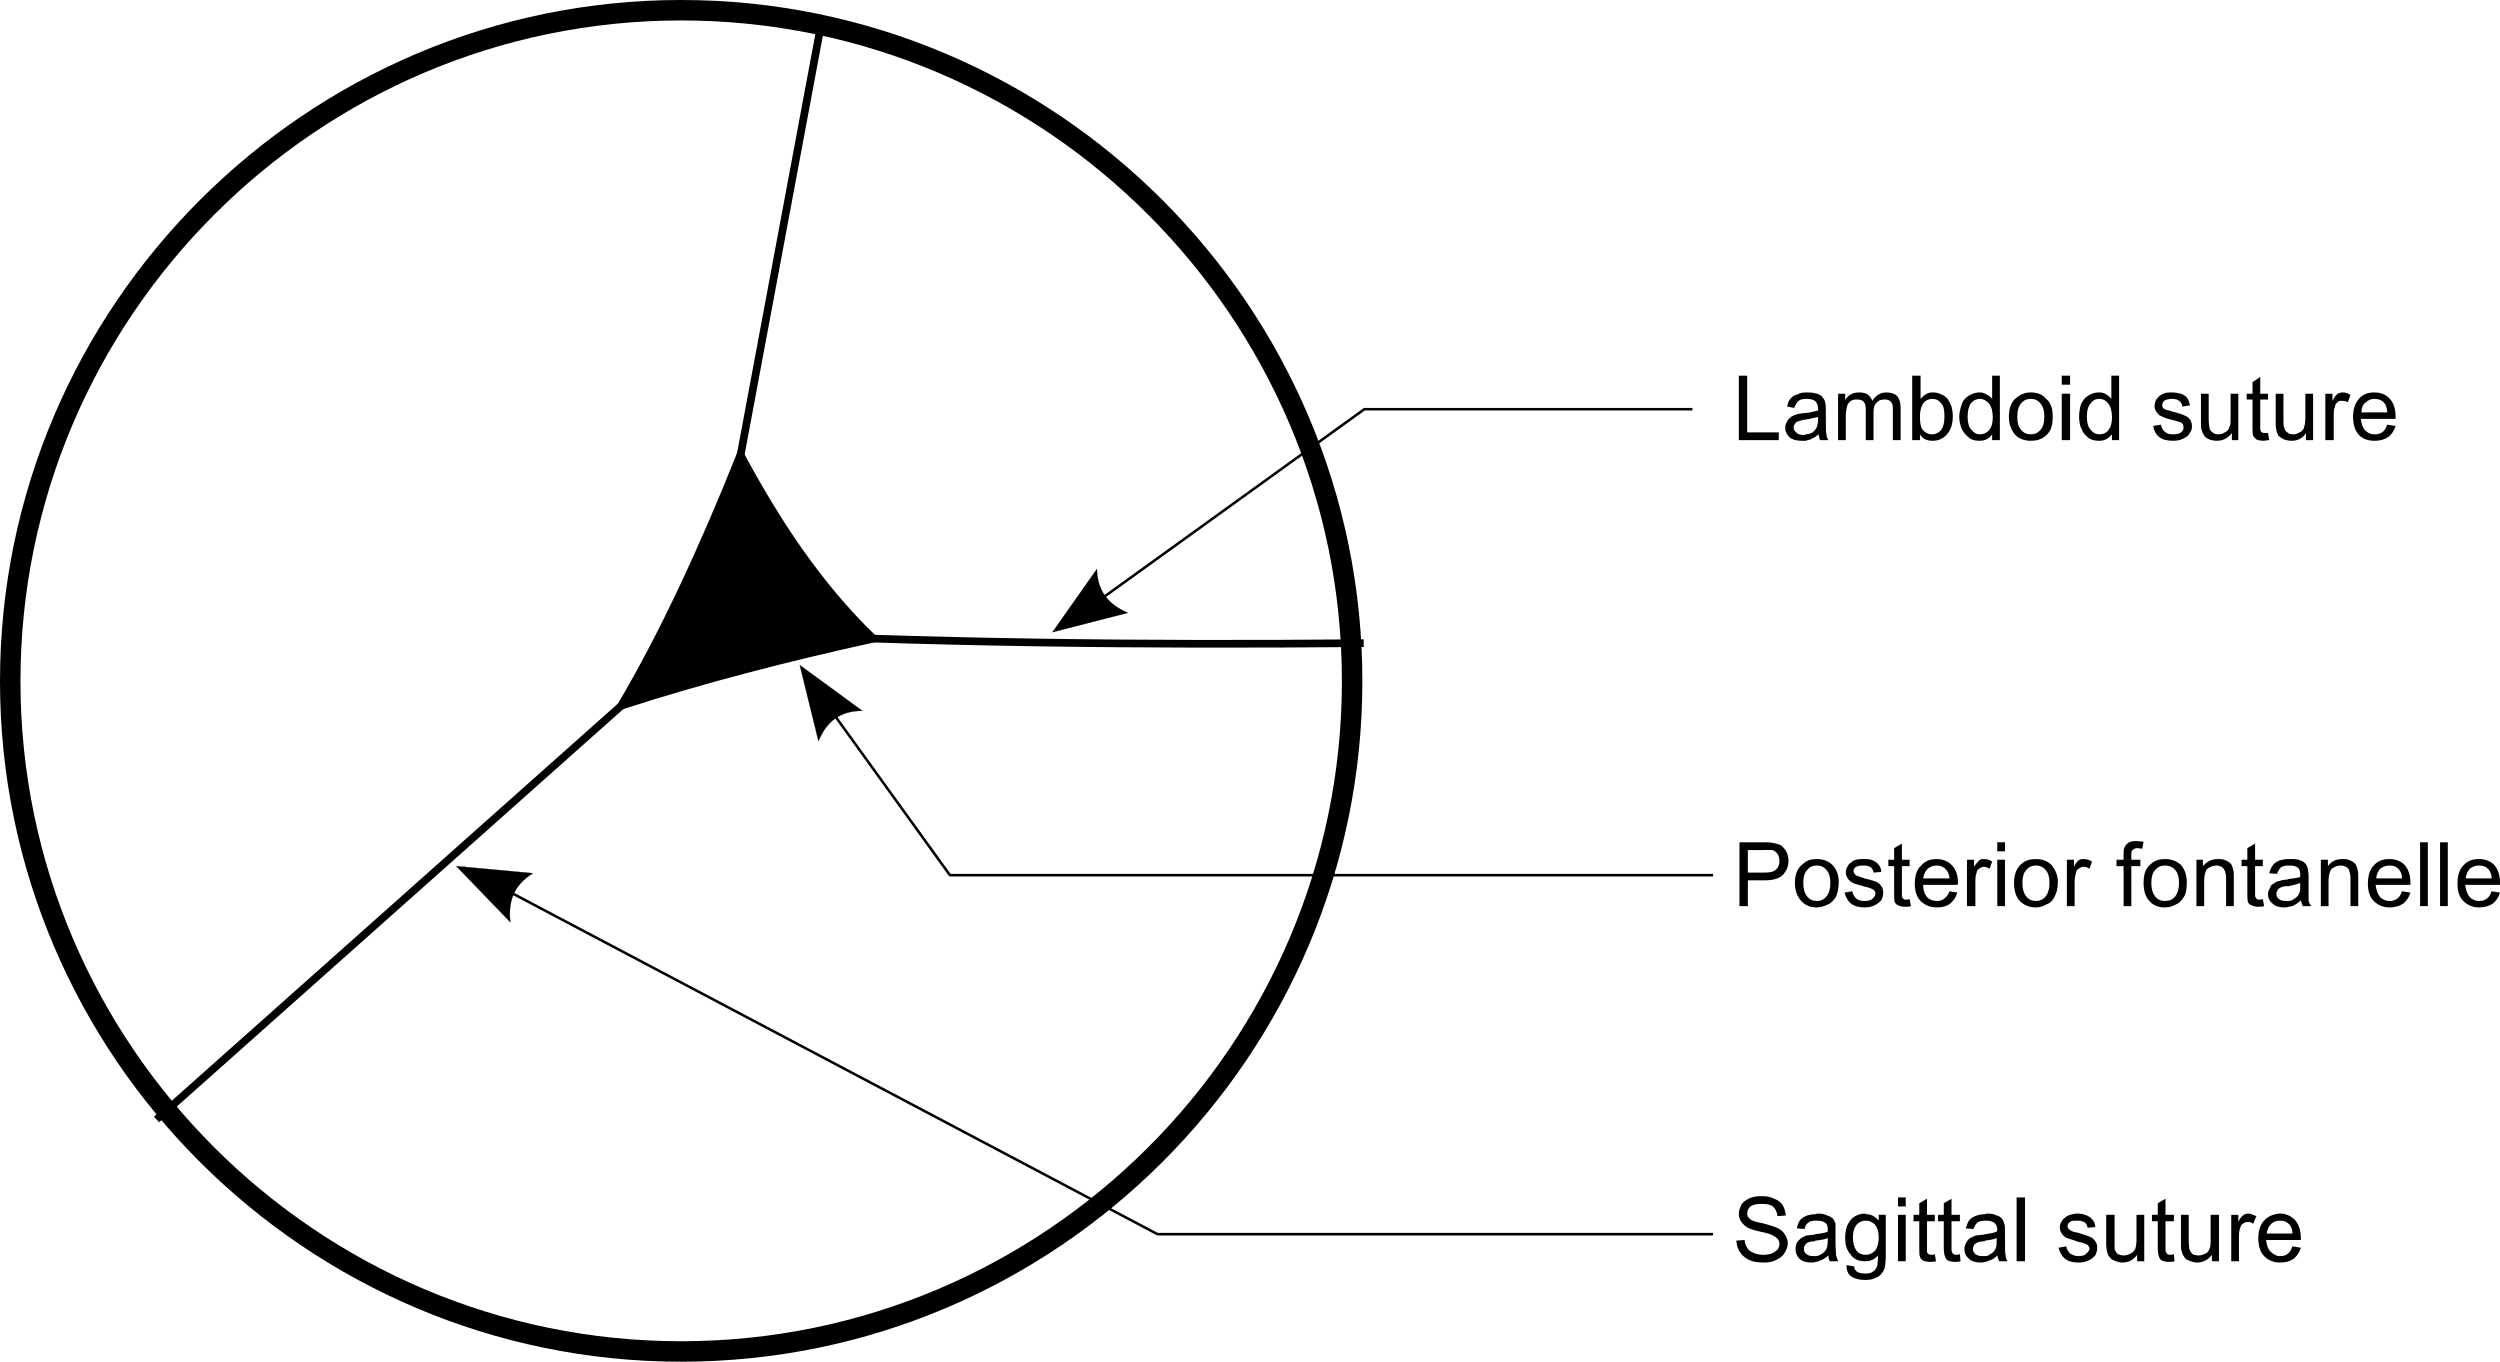 <?xml version="1.0" encoding="utf-8"?>
<!-- Generator: Adobe Illustrator 15.1.0, SVG Export Plug-In . SVG Version: 6.00 Build 0)  -->
<!DOCTYPE svg PUBLIC "-//W3C//DTD SVG 1.1//EN" "http://www.w3.org/Graphics/SVG/1.1/DTD/svg11.dtd">
<svg version="1.1" id="Layer_7" xmlns="http://www.w3.org/2000/svg" xmlns:xlink="http://www.w3.org/1999/xlink" x="0px" y="0px"
	 width="327.324px" height="178.288px" viewBox="0 0 327.324 178.288" enable-background="new 0 0 327.324 178.288"
	 xml:space="preserve">
<g>
	<path fill-rule="evenodd" clip-rule="evenodd" fill="none" stroke="#000000" stroke-width="2.68" d="M89.186,176.948
		c48.354,0,87.847-39.409,87.847-87.762c0-48.354-39.493-87.847-87.847-87.847C40.833,1.34,1.34,40.833,1.34,89.187
		C1.34,137.539,40.833,176.948,89.186,176.948z"/>
	<polyline fill-rule="evenodd" clip-rule="evenodd" fill="none" stroke="#000000" stroke-width="1.007" points="20.495,146.569 
		92.73,82.267 107.329,4.124 	"/>
	<path fill-rule="evenodd" clip-rule="evenodd" fill="none" stroke="#000000" stroke-width="1.007" d="M178.551,84.208
		c-28.86,0.253-57.468,0-85.906-1.52"/>
	<path fill-rule="evenodd" clip-rule="evenodd" stroke="#000000" stroke-width="1.007" d="M81.338,92.393
		c5.569-9.451,10.717-20.59,15.61-32.827c4.726,8.776,10.127,17.046,17.384,24.05C103.278,86.064,92.308,88.849,81.338,92.393z"/>
	<polygon points="227.664,57.626 227.664,49.188 228.76,49.188 228.76,56.613 232.896,56.613 232.896,57.626 	"/>
	<path d="M238.126,56.866c-0.42,0.337-0.759,0.507-1.095,0.675c-0.253,0.085-0.422,0.085-0.591,0.169v-0.844
		c0.253,0,0.505-0.084,0.76-0.169c0.251-0.169,0.506-0.422,0.673-0.759c0.086-0.253,0.171-0.591,0.171-1.012v-0.338
		c-0.424,0.084-0.929,0.253-1.604,0.338v-0.845c0.675-0.083,1.18-0.253,1.604-0.337c0-0.169,0-0.253,0-0.253
		c0-0.422-0.171-0.759-0.338-0.928c-0.255-0.253-0.675-0.337-1.183-0.337h-0.083v-0.844c0.083,0,0.169,0,0.253,0
		c0.507,0,0.927,0.085,1.266,0.168c0.336,0.169,0.591,0.254,0.675,0.506c0.169,0.169,0.338,0.423,0.338,0.676
		c0.084,0.169,0.084,0.506,0.084,0.929v1.349c0,1.013,0,1.604,0.083,1.857c0,0.253,0.086,0.507,0.255,0.76h-1.099
		C238.213,57.373,238.126,57.119,238.126,56.866z M236.441,57.71c-0.17,0-0.422,0-0.592,0c-0.675,0-1.182-0.169-1.519-0.423
		c-0.336-0.336-0.591-0.759-0.591-1.265c0-0.337,0.084-0.591,0.255-0.844c0.082-0.253,0.336-0.422,0.505-0.591
		c0.253-0.168,0.506-0.252,0.759-0.337c0.169-0.083,0.508-0.083,0.93-0.169h0.253v0.845h-0.086
		c-0.422,0.083-0.759,0.168-0.928,0.253c-0.169,0-0.338,0.168-0.422,0.337c-0.085,0.084-0.169,0.253-0.169,0.422
		c0,0.337,0.169,0.506,0.338,0.675c0.253,0.253,0.508,0.338,0.928,0.338c0.086,0,0.253,0,0.339-0.085V57.71L236.441,57.71z
		 M236.441,52.225c-0.422,0-0.759,0.084-0.93,0.253c-0.253,0.168-0.422,0.506-0.591,0.928l-0.926-0.168
		c0.082-0.422,0.167-0.759,0.42-1.013c0.169-0.253,0.506-0.507,0.928-0.591c0.34-0.168,0.677-0.253,1.099-0.253V52.225z"/>
	<path d="M240.66,57.626v-6.077h0.928v0.845c0.169-0.338,0.422-0.591,0.759-0.76c0.255-0.168,0.677-0.253,1.099-0.253
		s0.76,0.085,1.097,0.253c0.253,0.254,0.506,0.507,0.591,0.845c0.506-0.76,1.097-1.098,1.857-1.098c0.589,0,1.095,0.168,1.433,0.507
		c0.253,0.337,0.424,0.844,0.424,1.519v4.22h-1.015v-3.882c0-0.422,0-0.675-0.084-0.843c-0.083-0.169-0.169-0.338-0.336-0.422
		c-0.171-0.169-0.422-0.169-0.677-0.169c-0.422,0-0.759,0.084-1.013,0.422c-0.337,0.253-0.423,0.675-0.423,1.35v3.545h-1.013V53.66
		c0-0.507-0.082-0.845-0.251-1.013c-0.169-0.253-0.508-0.337-0.844-0.337c-0.338,0-0.591,0-0.846,0.169
		c-0.253,0.168-0.42,0.422-0.506,0.675c-0.084,0.337-0.169,0.759-0.169,1.266v3.207H240.66z"/>
	<path d="M252.98,51.381h0.084c0.422,0,0.761,0.085,1.099,0.253c0.336,0.084,0.589,0.338,0.842,0.591
		c0.17,0.253,0.339,0.59,0.506,1.013c0.087,0.337,0.169,0.76,0.169,1.265c0,1.013-0.253,1.772-0.758,2.363
		c-0.506,0.59-1.183,0.844-1.857,0.844h-0.084v-0.844c0.422,0,0.845-0.169,1.183-0.591c0.253-0.337,0.422-0.929,0.422-1.688
		c0-0.844-0.086-1.434-0.422-1.772c-0.338-0.421-0.677-0.59-1.183-0.59l0,0V51.381z M251.378,57.626h-1.014v-8.438h1.095v3.038
		c0.423-0.507,0.93-0.844,1.521-0.844v0.844c-0.422,0-0.844,0.169-1.182,0.59c-0.253,0.422-0.42,0.928-0.42,1.688
		c0,0.76,0.081,1.266,0.252,1.604c0.337,0.506,0.759,0.759,1.35,0.759l0,0v0.844c-0.676,0-1.268-0.254-1.602-0.844V57.626z"/>
	<path d="M260.829,57.626v-0.76c-0.339,0.507-0.844,0.844-1.604,0.844v-0.844l0,0c0.506,0,0.844-0.169,1.181-0.506
		c0.338-0.422,0.507-0.928,0.507-1.688c0-0.844-0.169-1.434-0.507-1.856c-0.337-0.337-0.675-0.59-1.181-0.59v-0.844
		c0.338,0,0.591,0.085,0.844,0.253c0.337,0.169,0.591,0.338,0.761,0.591v-3.038h1.011v8.438H260.829z M259.224,57.71h-0.084
		c-0.423,0-0.929-0.084-1.266-0.337c-0.422-0.338-0.76-0.676-1.013-1.181c-0.169-0.423-0.339-1.013-0.339-1.604
		c0-0.59,0.17-1.181,0.339-1.687c0.169-0.506,0.507-0.845,0.929-1.097c0.421-0.254,0.845-0.422,1.35-0.422h0.084v0.844l0,0
		c-0.42,0-0.842,0.169-1.181,0.59c-0.253,0.338-0.424,0.928-0.424,1.772c0,0.759,0.171,1.351,0.508,1.688
		c0.337,0.422,0.677,0.591,1.097,0.591V57.71z"/>
	<path d="M265.89,51.381L265.89,51.381c0.846,0,1.519,0.253,2.026,0.844c0.591,0.506,0.845,1.266,0.845,2.278
		c0,0.76-0.087,1.351-0.338,1.857c-0.255,0.422-0.591,0.759-1.015,1.013c-0.506,0.253-0.928,0.337-1.519,0.337l0,0v-0.844l0,0
		c0.507,0,0.929-0.169,1.268-0.591c0.337-0.337,0.506-0.929,0.506-1.772c0-0.759-0.169-1.265-0.506-1.688
		c-0.339-0.421-0.761-0.59-1.268-0.59l0,0V51.381z M263.022,54.587c0-1.181,0.338-2.025,1.013-2.532
		c0.506-0.422,1.097-0.675,1.855-0.675v0.844c-0.506,0-0.928,0.169-1.266,0.59c-0.337,0.422-0.506,0.928-0.506,1.772
		c0,0.759,0.169,1.351,0.506,1.688c0.338,0.422,0.76,0.591,1.266,0.591v0.844c-0.843,0-1.517-0.254-2.024-0.759
		C263.36,56.36,263.022,55.601,263.022,54.587z"/>
	<path d="M269.942,50.368v-1.181h1.097v1.181H269.942L269.942,50.368z M269.942,57.626v-6.077h1.097v6.077H269.942z"/>
	<path d="M276.524,57.626v-0.76c-0.424,0.507-0.929,0.844-1.604,0.844v-0.844l0,0c0.422,0,0.844-0.169,1.099-0.506
		c0.336-0.422,0.505-0.928,0.505-1.688c0-0.844-0.169-1.434-0.505-1.856c-0.255-0.337-0.677-0.59-1.099-0.59v-0.844
		c0.254,0,0.591,0.085,0.844,0.253c0.255,0.169,0.506,0.338,0.675,0.591v-3.038h1.013v8.438H276.524z M274.92,57.71h-0.086
		c-0.504,0-0.928-0.084-1.35-0.337c-0.422-0.338-0.758-0.676-0.928-1.181c-0.252-0.423-0.338-1.013-0.338-1.604
		c0-0.59,0.086-1.181,0.253-1.687c0.255-0.506,0.507-0.845,0.93-1.097c0.422-0.254,0.844-0.422,1.351-0.422c0.082,0,0.082,0,0.168,0
		v0.844h-0.086c-0.422,0-0.842,0.169-1.095,0.59c-0.338,0.338-0.506,0.928-0.506,1.772c0,0.759,0.168,1.351,0.506,1.688
		c0.337,0.422,0.673,0.591,1.181,0.591V57.71z"/>
	<path d="M281.924,55.769l1.013-0.168c0.086,0.422,0.253,0.759,0.506,0.928c0.253,0.253,0.591,0.338,1.099,0.338
		c0.422,0,0.842-0.084,1.011-0.253c0.255-0.168,0.339-0.421,0.339-0.675c0-0.253-0.084-0.422-0.255-0.591
		c-0.167-0.083-0.504-0.168-1.095-0.337c-0.761-0.169-1.268-0.337-1.519-0.506c-0.339-0.083-0.508-0.336-0.677-0.59
		c-0.167-0.169-0.253-0.506-0.253-0.759s0.086-0.506,0.169-0.759c0.169-0.253,0.337-0.422,0.506-0.591
		c0.169-0.085,0.422-0.254,0.675-0.337c0.253-0.085,0.591-0.085,0.93-0.085c0.42,0,0.844,0.085,1.18,0.168
		c0.422,0.169,0.675,0.338,0.846,0.591c0.168,0.253,0.251,0.591,0.337,0.928l-1.013,0.169c0-0.337-0.17-0.591-0.423-0.759
		c-0.167-0.169-0.507-0.253-0.927-0.253c-0.422,0-0.761,0.084-1.014,0.253c-0.169,0.168-0.253,0.337-0.253,0.506
		s0,0.253,0.084,0.422c0.084,0.084,0.253,0.168,0.422,0.254c0.084,0,0.422,0.083,0.93,0.252c0.675,0.168,1.181,0.337,1.517,0.507
		c0.255,0.083,0.508,0.252,0.677,0.506c0.169,0.253,0.253,0.506,0.253,0.928c0,0.338-0.084,0.591-0.339,0.928
		c-0.169,0.337-0.505,0.506-0.842,0.675c-0.338,0.169-0.844,0.254-1.266,0.254c-0.846,0-1.436-0.169-1.857-0.507
		C282.346,56.951,282.008,56.444,281.924,55.769z"/>
	<path d="M292.218,57.626v-0.929c-0.504,0.676-1.181,1.013-1.94,1.013c-0.422,0-0.759-0.084-1.013-0.169
		c-0.335-0.168-0.59-0.337-0.674-0.506c-0.169-0.253-0.252-0.506-0.338-0.759c-0.084-0.253-0.084-0.59-0.084-1.012v-3.714h1.014
		v3.376c0,0.506,0.082,0.843,0.082,1.012c0.085,0.337,0.169,0.506,0.423,0.675c0.168,0.169,0.506,0.253,0.759,0.253
		c0.339,0,0.591-0.084,0.844-0.253c0.339-0.168,0.506-0.337,0.592-0.675c0.169-0.253,0.169-0.675,0.169-1.181v-3.208h1.011v6.077
		H292.218z"/>
	<path d="M296.946,56.697l0.169,0.929c-0.255,0-0.508,0.084-0.759,0.084c-0.424,0-0.677-0.084-0.93-0.169
		c-0.169-0.168-0.338-0.337-0.423-0.506c-0.082-0.168-0.082-0.59-0.082-1.181V52.31h-0.761v-0.76h0.761v-1.519l1.011-0.675v2.193
		h1.014v0.76h-1.014v3.544c0,0.338,0,0.506,0.084,0.591c0,0.084,0.085,0.168,0.171,0.168c0.082,0.084,0.169,0.084,0.336,0.084
		C296.607,56.697,296.776,56.697,296.946,56.697z"/>
	<path d="M301.925,57.626v-0.929c-0.422,0.676-1.099,1.013-1.857,1.013c-0.422,0-0.76-0.084-1.013-0.169
		c-0.337-0.168-0.591-0.337-0.761-0.506c-0.083-0.253-0.252-0.506-0.252-0.759c-0.084-0.253-0.084-0.59-0.084-1.012v-3.714h1.013
		v3.376c0,0.506,0,0.843,0.084,1.012c0.085,0.337,0.167,0.506,0.422,0.675c0.169,0.169,0.422,0.253,0.759,0.253
		c0.338,0,0.591-0.084,0.844-0.253c0.338-0.168,0.507-0.337,0.591-0.675c0.086-0.253,0.169-0.675,0.169-1.181v-3.208h1.014v6.077
		H301.925z"/>
	<path d="M304.455,57.626v-6.077h0.93v0.929c0.253-0.506,0.506-0.76,0.675-0.929c0.168-0.083,0.422-0.168,0.675-0.168
		c0.338,0,0.675,0.085,1.013,0.337l-0.338,0.929c-0.253-0.084-0.506-0.168-0.76-0.168c-0.168,0-0.422,0-0.59,0.168
		c-0.169,0.168-0.338,0.337-0.338,0.591c-0.169,0.337-0.169,0.76-0.169,1.182v3.207H304.455z"/>
	<path d="M312.556,55.601l1.097,0.168c-0.168,0.591-0.506,1.097-0.926,1.435c-0.508,0.337-1.099,0.507-1.773,0.507h-0.086v-0.844
		h0.086c0.338,0,0.675-0.084,0.928-0.253C312.219,56.36,312.388,56.107,312.556,55.601L312.556,55.601z M310.868,51.381
		L310.868,51.381c0.846,0,1.521,0.253,2.026,0.844c0.506,0.506,0.759,1.35,0.759,2.362c0,0,0,0.084,0,0.253h-2.785v-0.843h1.688
		c0-0.507-0.168-0.929-0.337-1.182c-0.338-0.421-0.76-0.59-1.352-0.59l0,0V51.381z M310.868,57.71c-0.842,0-1.517-0.254-2.024-0.759
		c-0.505-0.591-0.758-1.351-0.758-2.364c0-1.013,0.253-1.772,0.758-2.362c0.508-0.591,1.183-0.844,2.024-0.844v0.844
		c-0.422,0-0.842,0.169-1.18,0.506c-0.337,0.253-0.508,0.675-0.508,1.266h1.688v0.843h-1.77c0.082,0.676,0.253,1.182,0.59,1.52
		c0.338,0.337,0.675,0.506,1.18,0.506V57.71z"/>
	<path d="M230.956,110.282c0.507,0,0.927,0,1.18,0.085c0.422,0.085,0.761,0.169,1.099,0.337c0.253,0.254,0.506,0.507,0.675,0.846
		c0.168,0.336,0.253,0.758,0.253,1.18c0,0.675-0.253,1.267-0.675,1.771c-0.506,0.508-1.266,0.761-2.448,0.761h-0.083v-1.014h0.083
		c0.675,0,1.183-0.083,1.519-0.42c0.255-0.253,0.424-0.591,0.424-1.099c0-0.336-0.085-0.675-0.254-0.928
		c-0.17-0.252-0.422-0.422-0.675-0.507c-0.17,0-0.59,0-1.097,0l0,0V110.282z M227.749,118.637v-8.354h3.123h0.084v1.013h-2.11v2.953
		h2.11v1.014h-2.11v3.375H227.749z"/>
	<path d="M237.874,112.477L237.874,112.477c0.844,0,1.521,0.253,2.026,0.761c0.591,0.591,0.844,1.35,0.844,2.277
		c0,0.76-0.169,1.435-0.337,1.856c-0.254,0.422-0.591,0.844-1.013,1.013c-0.507,0.253-1.013,0.423-1.521,0.423l0,0v-0.845l0,0
		c0.508,0,0.93-0.169,1.266-0.591c0.339-0.422,0.508-1.011,0.508-1.771c0-0.76-0.169-1.352-0.508-1.688
		c-0.336-0.424-0.758-0.591-1.266-0.591l0,0V112.477z M235.005,115.6c0-1.099,0.337-1.942,1.014-2.448
		c0.505-0.505,1.097-0.675,1.854-0.675v0.845c-0.506,0-0.928,0.167-1.264,0.591c-0.339,0.336-0.508,0.928-0.508,1.688
		c0,0.761,0.169,1.35,0.508,1.771c0.336,0.422,0.758,0.591,1.264,0.591v0.845c-0.842,0-1.519-0.253-2.024-0.845
		C235.342,117.457,235.005,116.611,235.005,115.6z"/>
	<path d="M241.502,116.864l1.013-0.168c0.086,0.422,0.255,0.675,0.508,0.928s0.589,0.338,1.097,0.338
		c0.507,0,0.844-0.085,1.097-0.338c0.169-0.167,0.338-0.422,0.338-0.675c0-0.167-0.169-0.422-0.338-0.507
		c-0.169-0.082-0.506-0.252-1.012-0.337c-0.76-0.253-1.351-0.337-1.604-0.506c-0.339-0.169-0.508-0.338-0.675-0.591
		c-0.17-0.253-0.255-0.508-0.255-0.844c0-0.253,0.085-0.508,0.255-0.761c0.083-0.167,0.253-0.422,0.505-0.506
		c0.084-0.169,0.339-0.252,0.592-0.336c0.338-0.086,0.589-0.086,0.928-0.086c0.505,0,0.844,0,1.266,0.17
		c0.338,0.167,0.591,0.336,0.76,0.591c0.168,0.167,0.337,0.506,0.337,0.928l-1.014,0.083c0-0.252-0.167-0.505-0.336-0.673
		c-0.253-0.171-0.591-0.254-0.928-0.254c-0.508,0-0.844,0.083-1.013,0.167c-0.253,0.169-0.339,0.34-0.339,0.591
		c0,0.169,0.086,0.255,0.17,0.339c0.083,0.169,0.169,0.254,0.338,0.254c0.169,0.084,0.42,0.168,0.928,0.337
		c0.758,0.169,1.266,0.338,1.519,0.422c0.338,0.169,0.506,0.338,0.675,0.591c0.169,0.169,0.254,0.506,0.254,0.843
		c0,0.338-0.085,0.676-0.254,1.013c-0.253,0.255-0.506,0.507-0.928,0.677c-0.338,0.169-0.759,0.253-1.266,0.253
		c-0.759,0-1.35-0.17-1.773-0.508C241.926,117.962,241.671,117.457,241.502,116.864z"/>
	<path d="M250.025,117.708l0.171,0.929c-0.255,0.086-0.508,0.086-0.76,0.086c-0.422,0-0.675-0.086-0.845-0.169
		c-0.253-0.086-0.422-0.255-0.507-0.422C248,117.877,248,117.457,248,116.864v-3.46h-0.76v-0.842H248v-1.519l1.014-0.592v2.11h1.011
		v0.842h-1.011v3.545c0,0.253,0,0.508,0.083,0.591c0,0.084,0.086,0.084,0.169,0.168c0.086,0.085,0.17,0.085,0.339,0.085
		C249.688,117.793,249.858,117.793,250.025,117.708z"/>
	<path d="M255.257,116.696l1.014,0.168c-0.17,0.593-0.506,1.098-0.928,1.435c-0.422,0.338-1.014,0.508-1.771,0.508l0,0v-0.845h0.083
		c0.339,0,0.675-0.085,0.93-0.338C254.835,117.457,255.09,117.118,255.257,116.696L255.257,116.696z M253.572,112.477
		L253.572,112.477c0.758,0,1.433,0.253,1.938,0.761c0.591,0.591,0.846,1.35,0.846,2.362c0,0.084,0,0.169-0.085,0.253h-2.699v-0.844
		h1.686c-0.083-0.508-0.167-0.844-0.422-1.097c-0.337-0.424-0.759-0.591-1.264-0.591l0,0V112.477z M253.572,118.807
		c-0.93,0-1.604-0.339-2.112-0.845c-0.505-0.505-0.758-1.266-0.758-2.278c0-1.012,0.253-1.855,0.844-2.362
		c0.506-0.592,1.181-0.845,2.026-0.845v0.845c-0.508,0-0.846,0.167-1.183,0.422c-0.338,0.336-0.507,0.758-0.591,1.266h1.773v0.844
		h-1.773c0,0.675,0.169,1.181,0.506,1.604c0.338,0.336,0.76,0.505,1.268,0.505V118.807z"/>
	<path d="M257.537,118.637v-6.074h0.928v0.926c0.253-0.42,0.507-0.675,0.676-0.842c0.168-0.17,0.422-0.17,0.675-0.17
		c0.339,0,0.675,0.086,1.014,0.337l-0.339,0.93c-0.253-0.168-0.505-0.255-0.76-0.255c-0.168,0-0.422,0.087-0.59,0.255
		c-0.169,0.085-0.336,0.253-0.336,0.505c-0.169,0.424-0.169,0.761-0.169,1.267v3.122H257.537z"/>
	<path d="M261.503,111.464v-1.182h1.011v1.182H261.503L261.503,111.464z M261.503,118.637v-6.074h1.011v6.074H261.503z"/>
	<path d="M266.567,112.477L266.567,112.477c0.842,0,1.519,0.253,2.024,0.761c0.505,0.591,0.844,1.35,0.844,2.277
		c0,0.76-0.169,1.435-0.421,1.856c-0.171,0.422-0.507,0.844-1.013,1.013c-0.422,0.253-0.93,0.423-1.435,0.423l0,0v-0.845l0,0
		c0.505,0,0.928-0.169,1.266-0.591c0.336-0.422,0.506-1.011,0.506-1.771c0-0.76-0.17-1.352-0.506-1.688
		c-0.338-0.424-0.761-0.591-1.266-0.591l0,0V112.477z M263.697,115.6c0-1.099,0.338-1.942,0.928-2.448
		c0.507-0.505,1.182-0.675,1.942-0.675v0.845c-0.508,0-0.928,0.167-1.267,0.591c-0.338,0.336-0.505,0.928-0.505,1.688
		c0,0.761,0.167,1.35,0.505,1.771c0.339,0.422,0.759,0.591,1.267,0.591v0.845c-0.845,0-1.52-0.253-2.112-0.845
		C263.951,117.457,263.697,116.611,263.697,115.6z"/>
	<path d="M270.617,118.637v-6.074h0.93v0.926c0.167-0.42,0.422-0.675,0.589-0.842c0.253-0.17,0.422-0.17,0.675-0.17
		c0.339,0,0.761,0.086,1.097,0.337l-0.336,0.93c-0.253-0.168-0.508-0.255-0.761-0.255s-0.422,0.087-0.675,0.255
		c-0.167,0.085-0.254,0.253-0.336,0.505c-0.086,0.424-0.171,0.761-0.171,1.267v3.122H270.617z"/>
	<path d="M278.042,118.637v-5.232h-0.929v-0.842h0.929v-0.591c0-0.422,0-0.761,0.084-0.928c0.086-0.255,0.253-0.508,0.506-0.677
		c0.255-0.169,0.591-0.253,1.099-0.253c0.253,0,0.591,0.084,0.928,0.084l-0.17,0.929c-0.167,0-0.422-0.083-0.591-0.083
		c-0.336,0-0.506,0.083-0.675,0.251c-0.169,0.085-0.169,0.338-0.169,0.76v0.508h1.184v0.842h-1.184v5.232H278.042z"/>
	<path d="M283.443,112.477L283.443,112.477c0.844,0,1.521,0.253,2.109,0.761c0.506,0.591,0.761,1.35,0.761,2.277
		c0,0.76-0.086,1.435-0.339,1.856c-0.252,0.422-0.591,0.844-1.011,1.013c-0.422,0.253-0.93,0.423-1.521,0.423l0,0v-0.845l0,0
		c0.591,0,1.013-0.169,1.35-0.591c0.34-0.422,0.507-1.011,0.507-1.771c0-0.76-0.167-1.352-0.507-1.688
		c-0.337-0.424-0.842-0.591-1.35-0.591l0,0V112.477z M280.659,115.6c0-1.099,0.253-1.942,0.929-2.448
		c0.506-0.505,1.181-0.675,1.855-0.675v0.845c-0.506,0-0.928,0.167-1.264,0.591c-0.341,0.336-0.508,0.928-0.508,1.688
		c0,0.761,0.167,1.35,0.508,1.771c0.336,0.422,0.758,0.591,1.264,0.591v0.845c-0.844,0-1.519-0.253-2.024-0.845
		C280.912,117.457,280.659,116.611,280.659,115.6z"/>
	<path d="M287.577,118.637v-6.074h0.846v0.842c0.508-0.591,1.097-0.928,1.94-0.928c0.423,0,0.761,0,1.014,0.17
		c0.338,0.083,0.591,0.336,0.76,0.505c0.082,0.253,0.251,0.506,0.251,0.761c0.086,0.167,0.086,0.506,0.086,1.013v3.712h-1.014
		v-3.712c0-0.424-0.083-0.677-0.169-0.929c-0.083-0.168-0.167-0.339-0.422-0.508c-0.167-0.084-0.422-0.167-0.675-0.167
		c-0.422,0-0.844,0.167-1.182,0.422c-0.253,0.253-0.421,0.844-0.421,1.604v3.29H287.577z"/>
	<path d="M296.269,117.708l0.169,0.929c-0.251,0.086-0.506,0.086-0.759,0.086c-0.336,0-0.676-0.086-0.844-0.169
		c-0.253-0.086-0.422-0.255-0.506-0.422c-0.085-0.255-0.085-0.675-0.085-1.268v-3.46h-0.761v-0.842h0.761v-1.519l1.013-0.592v2.11
		h1.012v0.842h-1.012v3.545c0,0.253,0,0.508,0.086,0.591c0,0.084,0.083,0.084,0.167,0.168c0.086,0.085,0.169,0.085,0.338,0.085
		C295.932,117.793,296.101,117.793,296.269,117.708z"/>
	<path d="M301.249,117.877c-0.337,0.338-0.759,0.591-1.097,0.76c-0.169,0-0.338,0.086-0.506,0.086v-0.761
		c0.253,0,0.506-0.085,0.675-0.254c0.337-0.168,0.591-0.421,0.675-0.675c0.169-0.251,0.169-0.591,0.169-1.012V115.6
		c-0.338,0.169-0.844,0.253-1.519,0.422v-0.929c0.675-0.084,1.181-0.168,1.519-0.253c0-0.168,0-0.253,0-0.339
		c0-0.422-0.085-0.673-0.253-0.844c-0.254-0.253-0.676-0.336-1.182-0.336h-0.084v-0.845c0.084,0,0.168,0,0.253,0
		c0.508,0,0.928,0,1.266,0.17c0.339,0.083,0.506,0.252,0.675,0.422c0.169,0.169,0.253,0.42,0.337,0.76
		c0,0.168,0.085,0.42,0.085,0.928v1.35c0,0.928,0,1.603,0,1.856c0.086,0.253,0.17,0.422,0.337,0.675h-1.095
		C301.417,118.468,301.334,118.215,301.249,117.877z M299.646,118.723c-0.169,0.084-0.424,0.084-0.591,0.084
		c-0.675,0-1.183-0.17-1.519-0.508c-0.422-0.337-0.591-0.759-0.591-1.266c0-0.251,0.083-0.506,0.252-0.759
		c0.084-0.253,0.253-0.506,0.508-0.591c0.253-0.169,0.422-0.337,0.759-0.337c0.169-0.085,0.507-0.169,0.928-0.169l0.254-0.085v0.929
		h-0.169c-0.422,0-0.675,0.084-0.844,0.169c-0.169,0.084-0.339,0.17-0.422,0.337c-0.084,0.169-0.169,0.337-0.169,0.506
		c0,0.254,0.085,0.507,0.338,0.675c0.167,0.169,0.506,0.254,0.928,0.254c0.084,0,0.169,0,0.338,0V118.723L299.646,118.723z
		 M299.646,113.321c-0.424,0-0.76,0.083-1.013,0.254c-0.169,0.168-0.339,0.421-0.506,0.843l-1.013-0.084
		c0.083-0.422,0.253-0.759,0.507-1.097c0.168-0.255,0.506-0.424,0.843-0.591c0.338-0.084,0.758-0.17,1.182-0.17V113.321z"/>
	<path d="M303.864,118.637v-6.074h0.93v0.842c0.422-0.591,1.013-0.928,1.855-0.928c0.423,0,0.76,0,1.013,0.17
		c0.338,0.083,0.591,0.336,0.76,0.505c0.086,0.253,0.253,0.506,0.253,0.761c0.086,0.167,0.086,0.506,0.086,1.013v3.712h-1.014
		v-3.712c0-0.424-0.085-0.677-0.169-0.929c0-0.168-0.169-0.339-0.422-0.508c-0.169-0.084-0.422-0.167-0.675-0.167
		c-0.422,0-0.844,0.167-1.181,0.422c-0.254,0.253-0.423,0.844-0.423,1.604v3.29H303.864z"/>
	<path d="M314.499,116.696l1.097,0.168c-0.169,0.593-0.506,1.098-0.93,1.435c-0.506,0.338-1.095,0.508-1.771,0.508h-0.084v-0.845
		h0.084c0.422,0,0.677-0.085,1.013-0.338C314.16,117.457,314.329,117.118,314.499,116.696L314.499,116.696z M312.81,112.477
		L312.81,112.477c0.843,0,1.519,0.253,2.024,0.761c0.506,0.591,0.761,1.35,0.761,2.362c0,0.084,0,0.169,0,0.253h-2.785v-0.844h1.688
		c0-0.508-0.17-0.844-0.339-1.097c-0.338-0.424-0.76-0.591-1.266-0.591h-0.084V112.477z M312.81,118.807
		c-0.844,0-1.519-0.339-2.024-0.845c-0.507-0.505-0.76-1.266-0.76-2.278c0-1.012,0.253-1.855,0.76-2.362
		c0.506-0.592,1.181-0.845,2.024-0.845v0.845c-0.422,0-0.844,0.167-1.182,0.422c-0.253,0.336-0.506,0.758-0.506,1.266h1.688v0.844
		h-1.772c0.085,0.675,0.254,1.181,0.591,1.604c0.338,0.336,0.76,0.505,1.182,0.505V118.807z"/>
	<rect x="316.861" y="110.282" width="1.013" height="8.354"/>
	<rect x="319.476" y="110.282" width="1.013" height="8.354"/>
	<path d="M326.227,116.696l1.097,0.168c-0.169,0.593-0.507,1.098-0.927,1.435c-0.506,0.338-1.098,0.508-1.773,0.508h-0.084v-0.845
		h0.084c0.422,0,0.676-0.085,1.013-0.338C325.891,117.457,326.058,117.118,326.227,116.696L326.227,116.696z M324.54,112.477
		L324.54,112.477c0.844,0,1.519,0.253,2.024,0.761c0.508,0.591,0.76,1.35,0.76,2.362c0,0.084,0,0.169,0,0.253h-2.784v-0.844h1.688
		c0-0.508-0.169-0.844-0.336-1.097c-0.339-0.424-0.761-0.591-1.352-0.591l0,0V112.477z M324.54,118.807
		c-0.844,0-1.519-0.339-2.024-0.845c-0.507-0.505-0.76-1.266-0.76-2.278c0-1.012,0.253-1.855,0.76-2.362
		c0.506-0.592,1.181-0.845,2.024-0.845v0.845c-0.422,0-0.844,0.167-1.181,0.422c-0.254,0.336-0.507,0.758-0.507,1.266h1.688v0.844
		h-1.771c0.084,0.675,0.253,1.181,0.591,1.604c0.337,0.336,0.759,0.505,1.181,0.505V118.807z"/>
	<path d="M227.327,162.433l1.097-0.083c0,0.422,0.169,0.76,0.337,1.013c0.171,0.338,0.424,0.506,0.846,0.675
		c0.336,0.169,0.842,0.255,1.266,0.255c0.42,0,0.842-0.086,1.097-0.17c0.337-0.169,0.589-0.338,0.759-0.507
		c0.169-0.253,0.254-0.506,0.254-0.761c0-0.252-0.085-0.505-0.254-0.675c-0.17-0.167-0.422-0.338-0.759-0.505
		c-0.169-0.086-0.677-0.255-1.521-0.422c-0.759-0.17-1.264-0.339-1.603-0.506c-0.338-0.169-0.675-0.508-0.844-0.761
		c-0.253-0.338-0.338-0.675-0.338-1.097s0.169-0.76,0.338-1.182c0.253-0.339,0.591-0.59,1.097-0.844
		c0.422-0.168,0.93-0.253,1.519-0.253c0.675,0,1.183,0.085,1.688,0.338c0.422,0.169,0.844,0.42,1.098,0.843
		c0.253,0.422,0.337,0.844,0.421,1.351l-1.097,0.086c-0.086-0.593-0.253-0.93-0.592-1.267c-0.336-0.254-0.844-0.338-1.433-0.338
		c-0.675,0-1.183,0.084-1.519,0.338c-0.253,0.252-0.424,0.506-0.424,0.928c0,0.253,0.085,0.506,0.338,0.675
		c0.169,0.255,0.759,0.422,1.688,0.59c0.845,0.254,1.52,0.424,1.855,0.593c0.424,0.167,0.846,0.506,1.015,0.842
		c0.253,0.339,0.421,0.761,0.421,1.183s-0.168,0.844-0.421,1.266s-0.591,0.675-1.099,0.928c-0.505,0.253-1.013,0.338-1.602,0.338
		c-0.759,0-1.436-0.085-1.941-0.338c-0.507-0.253-0.928-0.591-1.182-1.012C227.496,163.531,227.411,163.024,227.327,162.433z"/>
	<path d="M239.394,164.374c-0.422,0.338-0.76,0.591-1.099,0.676c-0.169,0.084-0.336,0.168-0.589,0.168v-0.759
		c0.253,0,0.507-0.085,0.76-0.253c0.337-0.169,0.506-0.422,0.673-0.675c0.086-0.253,0.17-0.593,0.17-1.099v-0.336
		c-0.337,0.169-0.843,0.253-1.603,0.336v-0.844c0.76-0.084,1.266-0.169,1.603-0.336c0-0.084,0-0.17,0-0.255
		c0-0.42-0.084-0.673-0.253-0.844c-0.339-0.251-0.675-0.335-1.183-0.335h-0.167v-0.846c0.084,0,0.167-0.084,0.253-0.084
		c0.591,0,1.013,0.084,1.266,0.253c0.338,0.086,0.591,0.253,0.76,0.422c0.168,0.169,0.252,0.422,0.337,0.675
		c0,0.255,0,0.508,0,1.014v1.35c0,0.929,0.085,1.604,0.085,1.771c0.084,0.338,0.168,0.507,0.253,0.76h-1.097
		C239.478,164.965,239.394,164.712,239.394,164.374z M237.707,165.218c-0.169,0.085-0.339,0.085-0.591,0.085
		c-0.592,0-1.183-0.169-1.52-0.506c-0.338-0.338-0.507-0.76-0.507-1.266c0-0.253,0.085-0.593,0.169-0.844
		c0.169-0.169,0.338-0.422,0.591-0.591c0.17-0.084,0.422-0.255,0.675-0.337c0.255,0,0.508-0.085,0.928-0.085l0.255-0.086v0.844
		l-0.086,0.086c-0.42,0-0.76,0.084-0.927,0.169c-0.17,0.084-0.253,0.167-0.339,0.337c-0.167,0.169-0.167,0.338-0.167,0.507
		c0,0.253,0.083,0.506,0.336,0.675c0.17,0.168,0.508,0.253,0.844,0.253c0.17,0,0.253,0,0.339,0V165.218L237.707,165.218z
		 M237.707,159.819c-0.422,0-0.761,0.084-0.928,0.251c-0.255,0.169-0.424,0.424-0.508,0.844l-1.013-0.083
		c0.084-0.423,0.253-0.845,0.424-1.098c0.251-0.252,0.506-0.422,0.928-0.591c0.336-0.085,0.675-0.169,1.097-0.169V159.819z"/>
	<path d="M244.287,166.738c0.424,0,0.761-0.086,0.93-0.253c0.338-0.169,0.506-0.508,0.591-0.846c0-0.168,0.084-0.59,0.084-1.266
		c-0.421,0.507-1.014,0.76-1.604,0.76v-0.842c0.424,0,0.846-0.17,1.184-0.508c0.337-0.422,0.506-1.013,0.506-1.771
		c0-0.76-0.169-1.266-0.506-1.688c-0.338-0.339-0.76-0.506-1.184-0.506v-0.846c0.677,0,1.184,0.255,1.689,0.846v-0.762h0.928v5.234
		c0,1.011-0.084,1.686-0.253,2.024c-0.253,0.422-0.507,0.76-0.929,0.927c-0.423,0.255-0.928,0.339-1.436,0.339V166.738z
		 M241.756,165.64l1.014,0.169c0,0.338,0.167,0.508,0.336,0.677c0.255,0.167,0.592,0.253,1.014,0.253c0.085,0,0.085,0,0.167,0v0.844
		h-0.167c-0.675,0-1.266-0.169-1.688-0.424C241.926,166.821,241.756,166.316,241.756,165.64L241.756,165.64z M244.287,165.134
		c-0.082,0-0.082,0-0.082,0c-0.844,0-1.521-0.253-1.942-0.928c-0.506-0.591-0.675-1.268-0.675-2.109
		c0-0.592,0.084-1.099,0.253-1.603c0.253-0.508,0.506-0.93,0.93-1.183c0.422-0.254,0.842-0.422,1.435-0.422l0.082,0.084v0.846l0,0
		c-0.504,0-0.842,0.167-1.181,0.506c-0.336,0.422-0.505,0.928-0.505,1.688c0,0.759,0.169,1.35,0.505,1.771
		c0.255,0.338,0.677,0.508,1.181,0.508l0,0V165.134z"/>
	<path d="M248.506,157.962v-1.182h1.013v1.182H248.506L248.506,157.962z M248.506,165.134v-6.076h1.013v6.076H248.506z"/>
	<path d="M253.317,164.206l0.169,0.928c-0.336,0.084-0.591,0.084-0.76,0.084c-0.422,0-0.675-0.084-0.928-0.168
		c-0.168-0.085-0.339-0.253-0.42-0.506c-0.088-0.17-0.088-0.591-0.088-1.182v-3.459h-0.758v-0.846h0.758v-1.518l1.014-0.591v2.108
		h1.013v0.846h-1.013v3.543c0,0.254,0,0.422,0,0.507c0.085,0.084,0.085,0.169,0.171,0.253c0.083,0,0.251,0.086,0.42,0.086
		C252.98,164.292,253.15,164.292,253.317,164.206z"/>
	<path d="M256.609,164.206l0.084,0.928c-0.253,0.084-0.506,0.084-0.759,0.084c-0.337,0-0.677-0.084-0.844-0.168
		c-0.255-0.085-0.339-0.253-0.424-0.506c-0.082-0.17-0.168-0.591-0.168-1.182v-3.459h-0.76v-0.846h0.76v-1.518l1.012-0.591v2.108
		h1.099v0.846h-1.099v3.543c0,0.254,0,0.422,0.087,0.507c0,0.084,0.082,0.169,0.168,0.253c0.085,0,0.169,0.086,0.336,0.086
		C256.271,164.292,256.356,164.292,256.609,164.206z"/>
	<path d="M261.503,164.374c-0.337,0.338-0.675,0.591-1.099,0.676c-0.168,0.084-0.337,0.168-0.506,0.168v-0.759
		c0.255,0,0.506-0.085,0.677-0.253c0.336-0.169,0.591-0.422,0.673-0.675c0.171-0.253,0.171-0.593,0.171-1.099v-0.336
		c-0.338,0.169-0.844,0.253-1.521,0.336v-0.844c0.677-0.084,1.183-0.169,1.521-0.336c0.084-0.084,0.084-0.17,0.084-0.255
		c0-0.42-0.169-0.673-0.337-0.844c-0.255-0.251-0.677-0.335-1.182-0.335h-0.086v-0.846c0.086,0,0.169-0.084,0.255-0.084
		c0.505,0,0.928,0.084,1.266,0.253c0.337,0.086,0.591,0.253,0.675,0.422c0.167,0.169,0.253,0.422,0.337,0.675
		c0.083,0.255,0.083,0.508,0.083,1.014v1.35c0,0.929,0,1.604,0.086,1.771c0,0.338,0.083,0.507,0.254,0.76h-1.098
		C261.67,164.965,261.588,164.712,261.503,164.374z M259.899,165.218c-0.169,0.085-0.422,0.085-0.591,0.085
		c-0.673,0-1.181-0.169-1.518-0.506c-0.422-0.338-0.591-0.76-0.591-1.266c0-0.253,0.084-0.593,0.253-0.844
		c0.084-0.169,0.253-0.422,0.506-0.591c0.253-0.084,0.506-0.255,0.759-0.337c0.17,0,0.507-0.085,0.929-0.085l0.253-0.086v0.844
		l-0.084,0.086c-0.422,0-0.76,0.084-0.928,0.169c-0.17,0.084-0.338,0.167-0.423,0.337c-0.082,0.169-0.168,0.338-0.168,0.507
		c0,0.253,0.168,0.506,0.339,0.675c0.252,0.168,0.505,0.253,0.927,0.253c0.084,0,0.253,0,0.337,0V165.218L259.899,165.218z
		 M259.899,159.819c-0.422,0-0.759,0.084-1.012,0.251c-0.17,0.169-0.338,0.424-0.505,0.844l-1.014-0.083
		c0.168-0.423,0.251-0.845,0.506-1.098c0.169-0.252,0.508-0.422,0.93-0.591c0.336-0.085,0.673-0.169,1.095-0.169V159.819z"/>
	<rect x="264.035" y="156.78" width="1.097" height="8.354"/>
	<path d="M269.52,163.362l1.014-0.169c0.083,0.422,0.252,0.675,0.505,0.929c0.253,0.17,0.59,0.337,1.097,0.337
		c0.506,0,0.844-0.085,1.014-0.337c0.253-0.169,0.422-0.422,0.422-0.676c0-0.168-0.169-0.422-0.337-0.508
		c-0.171-0.084-0.507-0.251-1.099-0.336c-0.675-0.253-1.266-0.423-1.519-0.506c-0.338-0.169-0.507-0.337-0.675-0.592
		c-0.169-0.252-0.254-0.507-0.254-0.844c0-0.253,0.085-0.507,0.254-0.758c0.084-0.17,0.253-0.422,0.506-0.508
		c0.086-0.167,0.338-0.253,0.591-0.338c0.339-0.084,0.59-0.168,0.93-0.168c0.42,0,0.842,0.084,1.266,0.253
		c0.337,0.169,0.59,0.339,0.759,0.591c0.169,0.17,0.338,0.506,0.338,0.928l-1.013,0.086c0-0.253-0.169-0.508-0.339-0.677
		c-0.252-0.167-0.591-0.251-0.929-0.251c-0.504,0-0.843,0-1.012,0.167c-0.253,0.168-0.338,0.339-0.338,0.592
		c0,0.083,0.085,0.253,0.169,0.336c0.086,0.084,0.169,0.169,0.338,0.255c0.17,0.084,0.421,0.169,0.928,0.251
		c0.759,0.255,1.267,0.422,1.52,0.508c0.338,0.169,0.507,0.338,0.676,0.591c0.168,0.169,0.253,0.506,0.253,0.844
		s-0.085,0.675-0.253,1.012c-0.254,0.252-0.507,0.507-0.929,0.676c-0.339,0.168-0.761,0.253-1.267,0.253
		c-0.758,0-1.35-0.169-1.771-0.506C269.942,164.459,269.688,163.953,269.52,163.362z"/>
	<path d="M279.814,165.134v-0.842c-0.505,0.673-1.097,1.011-1.94,1.011c-0.336,0-0.675-0.085-1.013-0.253
		c-0.337-0.085-0.506-0.253-0.675-0.506c-0.167-0.17-0.253-0.422-0.338-0.76c0-0.169-0.084-0.506-0.084-0.93v-3.797h1.097v3.375
		c0,0.506,0,0.93,0,1.099c0.085,0.253,0.253,0.506,0.422,0.675c0.255,0.086,0.506,0.168,0.76,0.168c0.337,0,0.59-0.082,0.93-0.252
		c0.251-0.085,0.42-0.338,0.59-0.591c0.083-0.253,0.169-0.677,0.169-1.182v-3.292h1.013v6.076H279.814z"/>
	<path d="M284.625,164.206l0.083,0.928c-0.253,0.084-0.506,0.084-0.758,0.084c-0.339,0-0.677-0.084-0.845-0.168
		c-0.254-0.085-0.338-0.253-0.422-0.506c-0.085-0.17-0.169-0.591-0.169-1.182v-3.459h-0.759v-0.846h0.759v-1.518l1.013-0.591v2.108
		h1.098v0.846h-1.098v3.543c0,0.254,0,0.422,0.084,0.507c0,0.084,0.084,0.169,0.169,0.253c0.084,0,0.17,0.086,0.339,0.086
		C284.287,164.292,284.373,164.292,284.625,164.206z"/>
	<path d="M289.603,165.134v-0.842c-0.506,0.673-1.181,1.011-1.94,1.011c-0.337,0-0.675-0.085-1.014-0.253
		c-0.336-0.085-0.591-0.253-0.675-0.506c-0.167-0.17-0.252-0.422-0.338-0.76c-0.084-0.169-0.084-0.506-0.084-0.93v-3.797h1.014
		v3.375c0,0.506,0.083,0.93,0.083,1.099c0.086,0.253,0.255,0.506,0.423,0.675c0.17,0.086,0.505,0.168,0.76,0.168
		c0.338,0,0.591-0.082,0.928-0.252c0.253-0.085,0.424-0.338,0.506-0.591c0.169-0.253,0.169-0.677,0.169-1.182v-3.292h1.099v6.076
		H289.603z"/>
	<path d="M292.136,165.134v-6.076h0.926v0.929c0.17-0.422,0.422-0.675,0.593-0.844c0.253-0.169,0.421-0.253,0.675-0.253
		c0.337,0,0.674,0.168,1.097,0.339l-0.423,1.011c-0.168-0.169-0.421-0.253-0.674-0.253c-0.254,0-0.507,0.084-0.675,0.253
		c-0.171,0.086-0.253,0.255-0.338,0.508c-0.169,0.422-0.169,0.758-0.169,1.181v3.206H292.136z"/>
	<path d="M300.152,163.193l1.097,0.169c-0.169,0.591-0.508,1.097-0.928,1.435c-0.507,0.337-1.013,0.506-1.773,0.506h-0.083v-0.844
		h0.083c0.424,0,0.761-0.085,1.015-0.337C299.814,163.953,299.983,163.615,300.152,163.193L300.152,163.193z M298.464,158.89h0.083
		c0.761,0,1.436,0.339,1.942,0.844c0.506,0.592,0.759,1.35,0.759,2.363c0,0.083,0,0.169,0,0.253h-2.784v-0.845h1.688
		c0-0.507-0.169-0.844-0.338-1.097c-0.337-0.422-0.759-0.589-1.267-0.589h-0.083V158.89z M298.464,165.303
		c-0.843,0-1.519-0.338-2.026-0.844c-0.506-0.506-0.759-1.35-0.759-2.279c0-1.011,0.253-1.854,0.759-2.36
		c0.508-0.591,1.184-0.846,2.026-0.93v0.93c-0.422,0-0.843,0.167-1.097,0.42c-0.339,0.339-0.508,0.759-0.592,1.266h1.688v0.845
		h-1.771c0.083,0.675,0.253,1.182,0.589,1.519c0.34,0.338,0.761,0.591,1.183,0.591V165.303z"/>
	
		<path fill-rule="evenodd" clip-rule="evenodd" stroke="#000000" stroke-width="0.03" stroke-linecap="round" stroke-linejoin="round" d="
		M137.792,82.773l9.874-2.532c-2.532-1.097-3.967-2.785-4.051-5.738L137.792,82.773z"/>
	
		<path fill-rule="evenodd" clip-rule="evenodd" stroke="#000000" stroke-width="0.03" stroke-linecap="round" stroke-linejoin="round" d="
		M104.713,87.076l2.447,9.958c1.097-2.616,2.869-3.966,5.738-3.966L104.713,87.076z"/>
	
		<path fill-rule="evenodd" clip-rule="evenodd" stroke="#000000" stroke-width="0.03" stroke-linecap="round" stroke-linejoin="round" d="
		M59.735,113.404l7.088,7.343c-0.336-2.785,0.506-4.895,2.954-6.413L59.735,113.404z"/>
	<polyline fill-rule="evenodd" clip-rule="evenodd" fill="none" stroke="#000000" stroke-width="0.335" points="221.588,53.575 
		178.636,53.575 138.72,82.351 	"/>
	<polyline fill-rule="evenodd" clip-rule="evenodd" fill="none" stroke="#000000" stroke-width="0.335" points="224.288,114.587 
		124.375,114.587 105.134,87.921 	"/>
	<polyline fill-rule="evenodd" clip-rule="evenodd" fill="none" stroke="#000000" stroke-width="0.335" points="224.288,161.589 
		151.547,161.589 60.663,113.575 	"/>
</g>
</svg>
